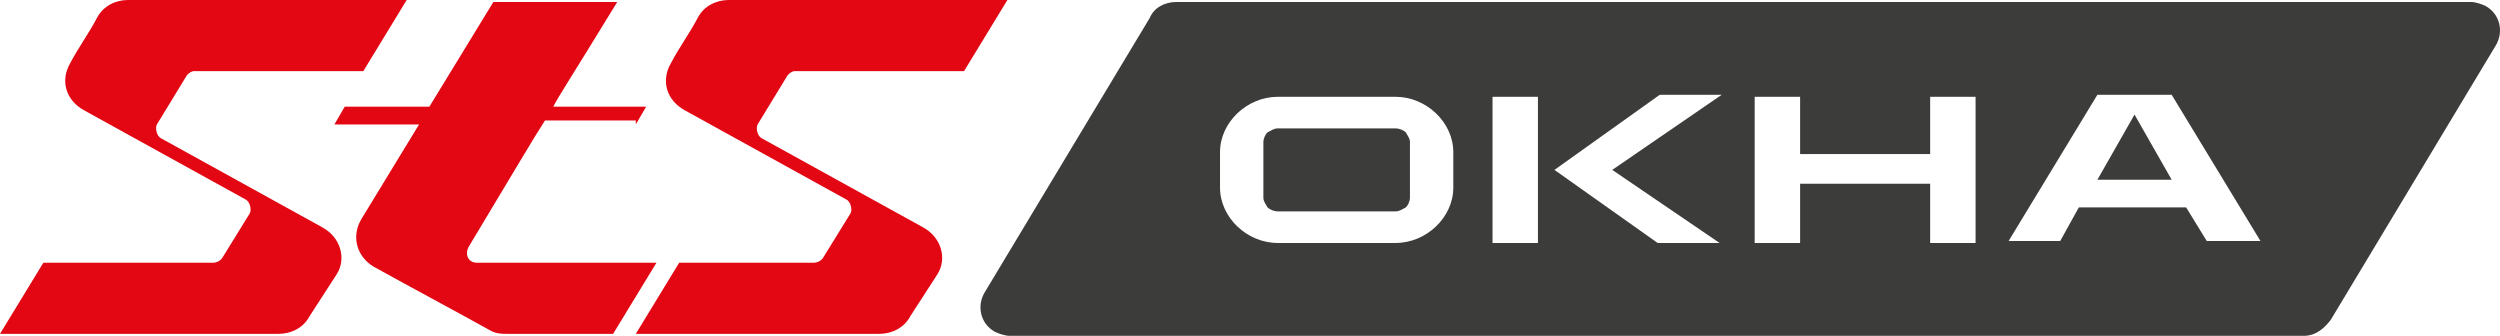 <svg width="201" height="27" viewBox="0 0 201 27" fill="none" xmlns="http://www.w3.org/2000/svg">
<path fill-rule="evenodd" clip-rule="evenodd" d="M27.054 22.076C27.884 20.806 27.386 19.059 25.892 18.265L12.946 11.118C12.614 10.959 12.448 10.324 12.614 10.006L14.938 6.194C15.104 5.877 15.435 5.718 15.601 5.718H29.211L32.697 0H10.29C9.294 0 8.299 0.476 7.801 1.429C7.137 2.7 6.307 3.812 5.643 5.082C4.813 6.512 5.311 8.1 6.805 8.894L19.751 16.041C20.083 16.2 20.249 16.835 20.083 17.153L17.925 20.647C17.759 20.965 17.427 21.124 17.095 21.124H3.485L0 26.841H22.406C23.402 26.841 24.398 26.365 24.896 25.412L27.054 22.076Z" fill="#E30613"/>
<path fill-rule="evenodd" clip-rule="evenodd" d="M75.352 22.076C76.181 20.806 75.683 19.059 74.19 18.265L61.244 11.118C60.912 10.959 60.746 10.324 60.912 10.006L63.236 6.194C63.401 5.877 63.733 5.718 63.899 5.718H77.509L80.995 0H58.588C57.592 0 56.597 0.476 56.099 1.429C55.435 2.7 54.605 3.812 53.941 5.082C53.111 6.512 53.609 8.1 55.103 8.894L68.049 16.041C68.381 16.2 68.547 16.835 68.381 17.153L66.223 20.647C66.057 20.965 65.725 21.124 65.393 21.124H54.605L51.119 26.841H70.704C71.7 26.841 72.696 26.365 73.194 25.412L75.352 22.076Z" fill="#E30613"/>
<path fill-rule="evenodd" clip-rule="evenodd" d="M51.119 10.006L51.949 8.576C47.966 8.576 46.472 8.576 44.48 8.576C44.978 7.624 45.642 6.671 49.626 0.159H39.667L34.522 8.576H27.717L26.887 10.006H33.692L29.045 17.629C28.215 19.059 28.713 20.647 30.041 21.441C33.194 23.188 36.182 24.776 39.335 26.523C39.833 26.841 40.331 26.841 40.829 26.841H49.294L52.779 21.123H38.339C37.675 21.123 37.343 20.488 37.675 19.853C41.493 13.5 42.987 10.959 43.816 9.688H51.119V10.006Z" fill="#E30613"/>
<path fill-rule="evenodd" clip-rule="evenodd" d="M144.729 12.388H155.185V7.782H158.836C158.836 11.753 158.836 15.565 158.836 19.535H155.185V14.771H144.729V19.535H141.077V7.782H144.729V12.388ZM168.629 14.453H174.604L171.616 9.212L168.629 14.453ZM175.766 16.677H167.135L165.641 19.377H161.492L168.629 7.623H174.604L181.741 19.377H177.425L175.766 16.677ZM112.198 10.323H102.737C102.405 10.323 102.239 10.482 101.908 10.641C101.742 10.8 101.576 11.118 101.576 11.435V15.882C101.576 16.2 101.742 16.359 101.908 16.677C102.074 16.835 102.405 16.994 102.737 16.994H112.198C112.53 16.994 112.696 16.835 113.028 16.677C113.194 16.518 113.36 16.2 113.36 15.882V11.435C113.36 11.118 113.194 10.959 113.028 10.641C112.862 10.482 112.53 10.323 112.198 10.323ZM102.737 7.782H112.198C114.687 7.782 116.845 9.847 116.845 12.229V15.088C116.845 17.471 114.687 19.535 112.198 19.535H102.737C100.248 19.535 98.09 17.471 98.09 15.088V12.229C98.09 9.847 100.248 7.782 102.737 7.782ZM133.276 19.535L124.978 13.659L133.442 7.623H138.422L129.625 13.659L138.256 19.535H133.276ZM123.65 7.782H119.999V19.535H123.65V7.782ZM185.226 27H81.161C80.829 27 80.331 26.841 79.999 26.682C78.837 26.047 78.505 24.618 79.169 23.506L92.447 1.429C92.779 0.635 93.609 0.159 94.605 0.159H198.67C199.002 0.159 199.5 0.318 199.832 0.476C200.994 1.112 201.326 2.541 200.662 3.653L187.384 25.729C186.886 26.365 186.222 27 185.226 27Z" fill="#3C3C3B"/>
</svg>
